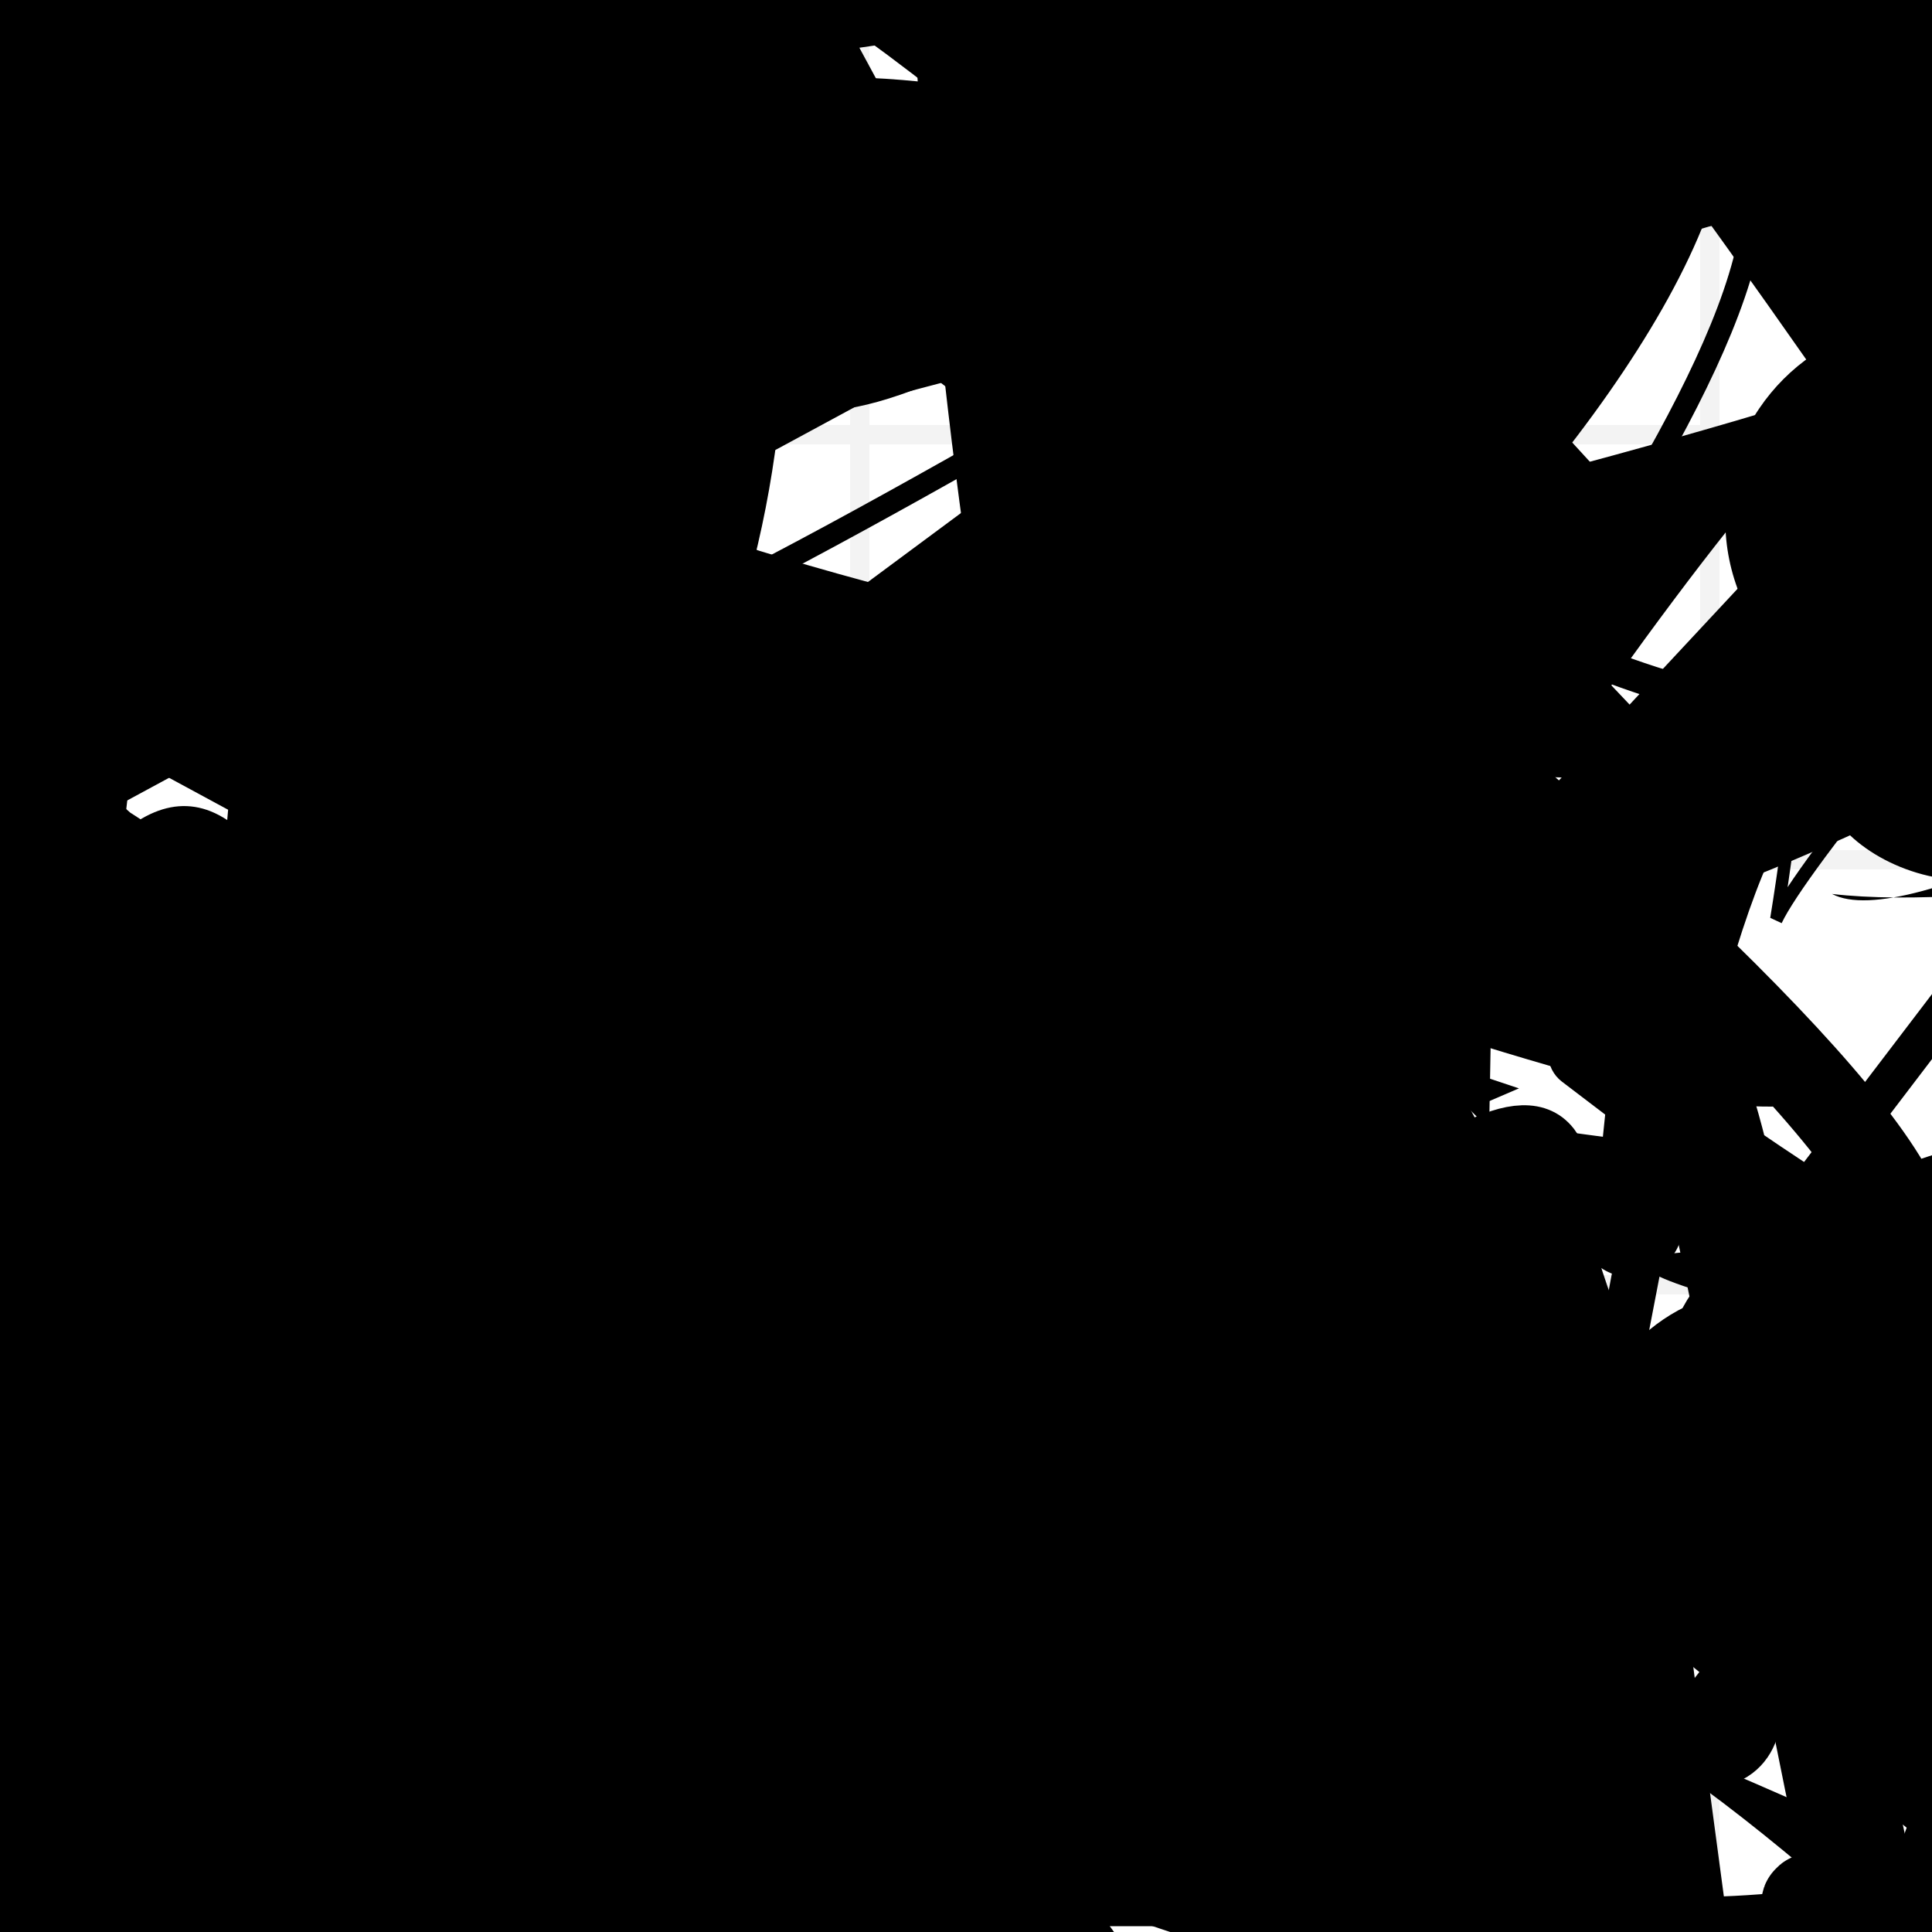 <?xml version="1.0" encoding="UTF-8"?>
<svg xmlns="http://www.w3.org/2000/svg" width="100" height="100" viewBox="0 0 100 100">
<defs>
<linearGradient id="g0" x1="0%" y1="0%" x2="100%" y2="100%">
<stop offset="0.0%" stop-color="hsl(106, 75%, 59%)" />
<stop offset="33.3%" stop-color="hsl(183, 71%, 60%)" />
<stop offset="66.7%" stop-color="hsl(242, 72%, 49%)" />
<stop offset="100.0%" stop-color="hsl(322, 74%, 44%)" />
</linearGradient>
<linearGradient id="g1" x1="0%" y1="0%" x2="100%" y2="100%">
<stop offset="0.0%" stop-color="hsl(290, 83%, 63%)" />
<stop offset="33.3%" stop-color="hsl(2, 82%, 55%)" />
<stop offset="66.7%" stop-color="hsl(86, 72%, 68%)" />
<stop offset="100.0%" stop-color="hsl(83, 65%, 44%)" />
</linearGradient>
<linearGradient id="g2" x1="0%" y1="0%" x2="100%" y2="100%">
<stop offset="0.0%" stop-color="hsl(40, 53%, 69%)" />
<stop offset="33.3%" stop-color="hsl(104, 72%, 65%)" />
<stop offset="66.7%" stop-color="hsl(144, 86%, 72%)" />
<stop offset="100.0%" stop-color="hsl(151, 70%, 62%)" />
</linearGradient>
<filter id="f1" x="-20%" y="-20%" width="140%" height="140%">
  <feGaussianBlur stdDeviation="1.412" />
</filter>

</defs>

<path d="M 13.4 97.5 C 15.0 91.1, 57.9 99.5, 71.6 95.0 C 74.1 93.0, 63.2 20.7, 74.3 24.2 C 77.4 39.7, 51.5 49.3, 57.0 41.0 C 54.4 25.3, 19.4 37.9, 24.3 51.5 C 6.1 31.6, 3.8 42.2, 2.6 39.2 C 8.8 43.7, 83.5 60.3, 87.8 73.7 C 89.2 74.5, 66.2 39.1, 52.9 46.5 C 51.1 47.9, 8.2 28.4, 22.2 13.6 C 25.6 27.7, 14.1 12.7, 16.6 20.0 " fill="hsl(2, 82%, 55%)" fill-opacity="0.30" stroke="none" stroke-width="0.94" filter="url(#f1)" transform="translate(37.6 54.3) rotate(130.6) scale(0.65 1.57)" />
<path d="M 68.6 21.8 C 80.2 15.7, 57.8 37.1, 44.2 49.9 C 33.7 54.3, 29.2 19.2, 29.8 22.0 C 42.3 16.8, 0.0 31.5, 3.2 34.1 C 0.0 46.8, 100.0 20.1, 98.2 18.8 C 90.0 22.1, 65.6 63.3, 53.7 78.3 C 69.6 87.4, 66.4 82.3, 51.8 80.8 C 69.6 61.1, 50.8 89.8, 47.3 76.8 C 35.6 61.7, 21.7 88.0, 29.8 99.2 C 15.9 87.0, 37.8 44.5, 33.2 50.0 C 20.7 39.5, 60.8 74.2, 51.2 63.6 Z" fill="hsl(2, 82%, 55%)" fill-opacity="0.54" stroke="none" stroke-width="4.76"   />
<circle cx="51.9" cy="1.6" r="9.7" fill="hsl(86, 72%, 68%)" fill-opacity="0.66"  transform="translate(46.0 62.6) rotate(142.3) scale(1.67 1.25)" />
<rect x="4.6" y="54.3" width="24.1" height="27.5" rx="18.9" fill="none" fill-opacity="0.63" stroke="hsl(322, 74%, 44%)" stroke-width="1.4" filter="url(#f1)" transform="translate(39.9 4.8) rotate(53.1) scale(1.02 0.71)" />
<rect x="26.1" y="22.3" width="41.3" height="15.5" rx="6.2" fill="none" fill-opacity="0.88" stroke="hsl(106, 75%, 59%)" stroke-width="4.1"  transform="translate(67.7 50.1) rotate(355.9) scale(1.03 0.93)" />
<path d="M 70.1 52.4 C 83.0 41.9, 34.1 100.0, 44.3 94.7 C 24.5 100.0, 55.2 75.3, 47.4 70.6 C 64.3 76.4, 13.1 88.1, 10.3 86.7 C 7.3 72.7, 53.1 22.1, 38.9 31.3 C 21.7 33.5, 0.0 19.4, 8.5 33.3 C 8.2 21.5, 38.1 17.9, 28.2 4.4 C 9.2 0.0, 11.6 66.2, 9.2 80.2 C 5.2 93.0, 1.4 91.9, 5.5 94.6 C 0.0 100.0, 81.4 89.5, 87.1 92.1 " fill="hsl(106, 75%, 59%)" fill-opacity="0.66" stroke="none" stroke-width="3.29" filter="url(#f1)"  />
<path d="M 17.5 57.3 C 33.8 65.5, 6.4 79.6, 7.4 87.6 C 0.9 100.0, 41.4 41.4, 49.1 37.5 C 37.2 31.7, 65.0 90.4, 57.6 81.0 C 65.5 80.9, 100.0 40.8, 92.3 35.7 C 80.3 27.9, 40.2 11.0, 50.9 13.3 C 57.2 22.3, 97.4 59.9, 99.2 52.7 C 82.5 50.3, 48.4 0.0, 54.1 4.4 Z" fill="none" fill-opacity="0.33" stroke="hsl(104, 72%, 65%)" stroke-width="4.86"  transform="translate(33.4 72.9) rotate(229.2) scale(1.06 1.94)" />
<circle cx="99.6" cy="26.9" r="10.3" fill="hsl(106, 75%, 59%)" fill-opacity="0.75"   />
<path d="M 84.2 50.7 C 100.0 55.3, 67.7 77.4, 65.3 86.7 C 75.2 100.0, 45.5 42.6, 35.3 56.3 C 27.2 37.4, 65.8 72.4, 75.7 87.3 C 90.3 77.0, 27.2 100.0, 30.7 94.8 C 18.0 91.9, 49.9 24.9, 41.7 14.7 C 37.1 26.5, 30.0 4.0, 35.7 1.4 C 15.8 0.0, 89.3 25.0, 74.9 19.3 C 57.2 35.0, 92.0 0.0, 96.7 10.9 Z" fill="hsl(290, 83%, 63%)" fill-opacity="0.84" stroke="none" stroke-width="2.70"  transform="translate(37.3 65.8) rotate(357.5) scale(1.48 0.88)" />
<circle cx="27.8" cy="9.8" r="18.2" fill="hsl(290, 83%, 63%)" fill-opacity="0.77"  transform="translate(57.3 17.5) rotate(322.9) scale(1.49 0.51)" />
<path d="M 19.4 78.0 C 15.5 61.0, 0.0 15.5, 2.6 22.3 C 10.5 25.0, 100.0 20.2, 86.3 15.7 C 84.0 7.8, 63.5 59.1, 51.2 63.4 C 45.7 62.9, 72.7 66.5, 61.8 75.7 C 69.2 68.9, 61.5 66.8, 47.3 70.3 C 43.7 82.9, 89.9 59.6, 76.7 55.6 C 83.7 44.1, 47.5 70.6, 50.3 83.4 Z" fill="hsl(290, 83%, 63%)" fill-opacity="0.60" stroke="none" stroke-width="4.94"  transform="translate(84.3 0.6) rotate(191.5) scale(1.60 0.98)" />
<path d="M 74.3 80.6 C 65.8 92.0, 77.4 100.0, 78.0 91.5 C 92.2 99.9, 61.0 79.9, 72.0 69.8 C 79.7 86.4, 48.4 82.6, 56.1 94.9 C 68.3 98.2, 72.2 62.6, 78.6 64.0 C 88.9 61.9, 45.3 90.0, 44.1 88.2 C 47.7 83.2, 57.4 37.5, 69.6 30.8 C 86.4 47.1, 8.9 24.7, 11.7 17.7 C 3.0 23.0, 80.6 100.0, 89.7 88.4 C 89.6 100.0, 38.8 45.3, 46.9 47.6 Z" fill="none" fill-opacity="0.70" stroke="hsl(104, 72%, 65%)" stroke-width="5.03"   />
<rect x="4.9" y="78.1" width="33.1" height="18.6" rx="1.8" fill="hsl(151, 70%, 62%)" fill-opacity="0.45" stroke="hsl(40, 53%, 69%)" stroke-width="2.2"  transform="translate(10.9 34.2) rotate(77.3) scale(1.80 1.54)" />
<rect x="16.6" y="54.6" width="40.3" height="30.9" rx="0" fill="hsl(104, 72%, 65%)" fill-opacity="0.37" stroke="hsl(104, 72%, 65%)" stroke-width="2.1"  transform="translate(89.1 7.5) rotate(53.3) scale(0.88 1.66)" />
<path d="M 60.7 2.8 C 73.1 0.0, 44.8 46.2, 44.9 52.6 C 55.4 56.0, 56.2 48.0, 66.0 46.7 C 60.7 60.7, 82.2 13.1, 81.3 7.4 C 76.3 27.4, 46.6 36.4, 36.8 34.1 C 45.1 46.4, 29.3 65.5, 35.2 50.5 C 20.5 35.0, 89.7 57.2, 98.0 47.6 C 100.0 57.1, 84.8 47.6, 98.3 59.8 C 100.0 77.6, 35.3 0.0, 41.9 2.3 C 58.5 0.0, 70.7 99.0, 74.4 92.6 Z" fill="none" fill-opacity="0.76" stroke="hsl(83, 65%, 44%)" stroke-width="1.71"  transform="translate(16.9 75.1) rotate(145.1) scale(1.05 0.77)" />
<path d="M 2.7 83.2 C 3.1 85.7, 91.6 33.4, 85.0 24.8 C 80.6 24.5, 12.7 5.3, 10.7 13.8 C 23.6 19.7, 80.4 37.8, 84.9 30.2 C 67.9 13.1, 25.5 36.1, 20.0 26.7 C 36.7 45.9, 51.1 86.0, 52.8 88.1 C 41.8 99.4, 50.2 30.0, 62.7 34.5 C 76.3 33.7, 31.3 65.5, 40.9 78.0 C 23.5 78.0, 60.5 6.4, 71.7 10.7 Z" fill="hsl(2, 82%, 55%)" fill-opacity="0.83" stroke="none" stroke-width="2.40"  transform="translate(5.9 53.8) rotate(238.4) scale(1.95 1.96)" />
<path d="M 86.2 85.9 C 91.4 91.8, 7.1 42.4, 19.6 33.1 C 21.3 19.7, 52.3 100.0, 63.9 98.8 C 71.0 100.0, 83.9 35.2, 80.1 27.8 C 63.0 15.9, 16.9 0.0, 2.2 10.1 C 0.0 12.8, 86.7 90.1, 75.8 84.9 C 86.6 75.1, 57.5 21.0, 62.4 29.3 Z" fill="hsl(183, 71%, 60%)" fill-opacity="0.78" stroke="none" stroke-width="4.24"  transform="translate(99.4 26.9) rotate(252.9) scale(1.92 0.82)" />
<path d="M 39.4 40.5 C 24.6 52.2, 76.3 0.0, 84.4 1.2 C 84.3 0.0, 34.9 48.1, 25.6 34.6 C 9.2 44.4, 62.5 39.9, 76.6 36.1 C 92.5 30.4, 29.1 76.3, 32.6 83.5 C 33.2 67.8, 62.3 56.1, 70.1 54.9 C 64.2 63.6, 72.8 72.9, 72.4 82.1 C 57.7 85.2, 42.0 37.4, 49.0 34.0 Z" fill="none" fill-opacity="0.31" stroke="hsl(242, 72%, 49%)" stroke-width="3.24"  transform="translate(4.4 66.6) rotate(65.0) scale(1.40 1.80)" />
<circle cx="94.7" cy="54.7" r="8.5" fill="url(#g2)" fill-opacity="0.89"  transform="translate(93.3 68.2) rotate(199.9) scale(1.99 1.07)" />
<rect x="0.9" y="63.9" width="34.4" height="28.5" rx="2.0" fill="none" fill-opacity="0.50" stroke="hsl(106, 75%, 59%)" stroke-width="4.0"  transform="translate(54.5 35.1) rotate(307.3) scale(0.59 0.51)" />
<path d="M 79.9 0.5 C 84.3 18.4, 70.7 25.4, 64.0 26.6 C 74.6 26.0, 85.3 86.9, 92.5 78.1 C 100.0 70.7, 90.0 85.0, 92.4 90.6 C 90.2 91.4, 17.4 61.9, 7.8 55.9 C 17.8 39.5, 84.1 30.4, 90.7 42.1 C 100.0 22.3, 45.4 27.2, 41.9 13.2 C 29.6 9.2, 89.4 72.7, 98.4 64.0 C 100.0 46.0, 49.9 83.9, 55.5 74.7 C 64.1 70.3, 91.4 79.0, 77.8 74.1 C 64.6 91.9, 92.2 53.6, 92.0 64.8 Z" fill="none" fill-opacity="0.98" stroke="hsl(40, 53%, 69%)" stroke-width="3.15"  transform="translate(76.6 24.0) rotate(111.2) scale(1.68 1.12)" />
<rect x="37.9" y="31.9" width="47.3" height="25.1" rx="0" fill="none" fill-opacity="0.27" stroke="hsl(322, 74%, 44%)" stroke-width="1.3" filter="url(#f1)" transform="translate(78.6 61.3) rotate(58.3) scale(0.90 1.15)" />
<path d="M 10.1 30.0 C 12.5 45.9, 70.5 63.8, 67.1 69.4 C 72.2 67.9, 66.7 8.5, 57.6 17.7 C 57.0 15.2, 8.6 42.5, 20.9 54.1 C 24.8 62.3, 4.4 24.5, 4.2 18.9 C 0.0 28.6, 100.0 82.2, 97.9 71.1 C 100.0 91.0, 64.3 82.1, 77.2 85.1 C 76.4 94.8, 72.1 0.0, 67.0 6.7 C 66.4 0.0, 37.3 84.7, 30.0 80.1 C 30.3 82.3, 31.7 0.8, 29.8 7.4 Z" fill="none" fill-opacity="0.86" stroke="hsl(151, 70%, 62%)" stroke-width="4.83"  transform="translate(33.6 29.0) rotate(195.6) scale(1.35 1.44)" />
<path d="M 12.4 29.6 C 10.0 32.8, 72.0 36.3, 85.2 33.2 C 86.8 29.5, 7.5 82.1, 20.4 74.6 C 33.7 67.3, 35.1 65.7, 28.6 56.2 C 24.5 57.8, 35.2 39.3, 38.2 32.0 C 29.0 46.0, 92.6 59.1, 98.6 73.0 C 100.0 77.2, 91.5 46.2, 92.7 33.9 Z" fill="none" fill-opacity="0.84" stroke="hsl(86, 72%, 68%)" stroke-width="1.01"  transform="translate(82.7 79.7) rotate(95.0) scale(0.89 0.88)" />
<rect x="16.6" y="4.5" width="41.2" height="33.2" rx="9.9" fill="hsl(83, 65%, 44%)" fill-opacity="0.85" stroke="hsl(290, 83%, 63%)" stroke-width="2.1" filter="url(#f1)" transform="translate(15.3 20.4) rotate(261.7) scale(0.87 1.24)" />
<path d="M 3.1 23.7 C 0.0 23.7, 8.4 31.1, 7.0 28.6 C 0.0 23.1, 49.4 62.8, 60.2 49.6 C 74.6 52.5, 87.3 59.1, 95.3 56.8 C 87.8 50.9, 71.4 37.9, 69.7 44.8 C 76.6 59.5, 59.4 8.5, 54.8 11.7 C 42.8 24.6, 67.6 81.0, 65.1 92.0 C 53.4 100.0, 18.6 56.2, 12.2 66.1 C 0.6 54.5, 60.6 65.4, 71.6 72.3 C 52.7 59.3, 39.4 63.0, 48.1 60.9 C 57.8 68.5, 7.6 31.0, 21.3 16.3 Z" fill="hsl(83, 65%, 44%)" fill-opacity="0.95" stroke="none" stroke-width="3.19"   />
<path d="M 47.8 26.7 C 57.2 25.8, 9.1 14.9, 3.1 12.4 C 0.4 0.0, 17.2 36.8, 23.7 45.2 C 4.4 28.4, 40.4 54.2, 41.5 64.2 C 45.8 84.0, 10.6 35.5, 7.4 37.7 C 0.0 57.6, 50.9 23.6, 46.6 13.1 C 49.8 0.0, 68.0 45.4, 82.9 38.0 Z" fill="none" fill-opacity="0.95" stroke="hsl(86, 72%, 68%)" stroke-width="4.11"  transform="translate(87.0 41.4) rotate(18.6) scale(1.38 1.31)" />
<path d="M 25.3 93.2 C 12.7 100.0, 39.0 65.4, 25.4 62.6 C 32.0 53.3, 35.6 38.8, 36.4 42.2 C 41.9 36.1, 9.2 96.7, 0.7 98.4 C 0.0 100.0, 29.7 3.2, 41.8 10.0 C 48.6 26.0, 97.2 48.7, 98.1 34.3 C 85.7 45.1, 17.8 21.2, 19.9 6.7 C 30.7 0.0, 73.7 48.1, 72.7 52.8 C 60.4 52.4, 76.8 87.3, 62.3 94.7 C 77.8 80.3, 70.8 95.8, 70.4 93.5 C 75.9 95.9, 28.5 76.9, 14.8 89.8 Z" fill="none" fill-opacity="0.88" stroke="hsl(151, 70%, 62%)" stroke-width="4.63"  transform="translate(55.9 40.9) rotate(22.3) scale(0.71 0.83)" />
<path d="M 56.9 26.3 C 62.2 18.5, 30.8 15.1, 17.6 12.4 C 25.1 16.7, 75.8 71.6, 71.1 69.4 C 60.1 55.6, 72.2 74.8, 64.5 86.1 C 83.8 76.6, 73.3 36.5, 70.0 39.0 C 71.6 44.4, 0.0 71.6, 1.2 67.1 C 15.6 67.3, 86.9 97.1, 97.3 83.4 Z" fill="none" fill-opacity="0.48" stroke="hsl(290, 83%, 63%)" stroke-width="1.05" filter="url(#f1)" transform="translate(84.4 60.8) rotate(269.9) scale(0.75 0.61)" />
<rect x="31.8" y="13.0" width="25.7" height="37.3" rx="0" fill="none" fill-opacity="0.83"   transform="translate(84.9 51.6) rotate(6.5) scale(0.85 1.79)" />
<path d="M 65.9 86.6 C 80.7 71.5, 88.0 51.2, 89.0 36.7 C 100.0 56.5, 63.7 69.8, 59.8 74.5 C 39.8 86.1, 32.0 34.9, 42.0 34.3 C 47.9 17.3, 36.0 71.1, 38.1 65.5 C 50.1 69.1, 84.5 59.6, 86.0 63.1 C 75.6 44.7, 97.9 47.0, 86.5 33.6 Z" fill="hsl(322, 74%, 44%)" fill-opacity="0.47" stroke="none" stroke-width="1.79"  transform="translate(59.0 89.7) rotate(94.3) scale(1.99 0.76)" />
<rect x="32.3" y="47.9" width="27.8" height="39.6" rx="0" fill="none" fill-opacity="0.86"   transform="translate(89.2 42.3) rotate(65.9) scale(1.10 0.92)" />
<path d="M 87.9 91.8 C 79.6 100.0, 41.0 15.0, 27.3 11.6 C 36.9 22.6, 59.2 50.4, 69.5 61.4 C 75.9 58.1, 38.5 50.3, 46.3 44.7 C 58.8 64.5, 18.8 95.8, 12.1 81.5 C 1.3 77.3, 63.4 88.0, 53.3 94.6 C 67.8 98.2, 8.1 92.1, 1.4 82.8 C 0.0 85.6, 21.5 69.6, 15.5 83.4 C 13.5 98.6, 92.3 71.9, 90.6 80.1 Z" fill="none" fill-opacity="0.61" stroke="hsl(183, 71%, 60%)" stroke-width="4.41"  transform="translate(53.9 63.3) rotate(81.4) scale(0.86 1.53)" />
<rect x="68.2" y="10.2" width="29.7" height="20.9" rx="12.8" fill="hsl(144, 86%, 72%)" fill-opacity="0.92"   transform="translate(2.6 98.3) rotate(256.8) scale(1.10 1.91)" />
<path d="M 38.2 53.3 C 41.1 51.0, 3.9 5.0, 10.0 11.7 C 15.6 21.7, 4.2 0.0, 5.2 1.8 C 0.0 13.6, 21.2 52.9, 28.3 45.4 C 47.8 46.2, 52.5 43.2, 62.8 37.3 C 61.8 53.1, 0.0 60.6, 13.3 62.8 C 30.0 56.9, 62.9 3.0, 73.8 17.7 Z" fill="hsl(322, 74%, 44%)" fill-opacity="0.89" stroke="none" stroke-width="0.95"  transform="translate(79.1 3.1) rotate(154.5) scale(1.65 0.84)" />
<path d="M 10.1 18.4 C 0.7 1.0, 37.2 0.0, 42.4 4.2 C 61.9 0.0, 19.2 34.9, 31.5 49.5 C 33.1 37.0, 16.6 65.2, 21.5 62.9 C 15.9 80.3, 24.7 38.6, 24.7 30.2 C 7.5 17.1, 87.0 36.2, 80.5 50.5 C 78.2 55.7, 50.1 78.5, 37.3 71.8 " fill="hsl(322, 74%, 44%)" fill-opacity="0.75" stroke="none" stroke-width="5.13"  transform="translate(63.2 72.5) rotate(94.1) scale(1.67 1.98)" />
<path d="M 90.5 40.2 C 87.4 21.6, 98.4 59.6, 83.8 62.7 C 83.1 53.2, 33.4 23.6, 45.4 14.8 C 45.8 16.1, 33.1 0.0, 25.7 3.5 C 25.5 19.3, 94.3 60.2, 84.6 71.5 C 75.9 52.5, 35.3 96.3, 29.3 83.7 C 10.9 100.0, 35.0 30.6, 35.7 33.4 C 34.6 45.4, 64.1 19.6, 61.7 15.6 C 73.9 5.1, 39.5 93.7, 46.1 99.5 " fill="hsl(144, 86%, 72%)" fill-opacity="0.49" stroke="none" stroke-width="2.20"  transform="translate(69.8 89.9) rotate(302.3) scale(1.02 0.91)" />
<rect x="48.0" y="60.2" width="46.4" height="25.2" rx="0" fill="none" fill-opacity="0.45"   transform="translate(35.3 12.2) rotate(271.6) scale(1.36 1.43)" />
<path d="M 76.5 74.0 C 70.9 63.2, 100.0 28.9, 97.7 15.9 C 86.4 22.6, 37.7 53.7, 25.3 53.1 C 43.8 53.6, 39.3 0.0, 39.7 3.6 C 44.6 16.9, 28.4 76.6, 17.1 70.9 C 8.1 75.5, 92.8 11.3, 94.1 2.2 C 100.0 0.0, 26.0 56.0, 14.9 58.9 C 0.5 70.5, 100.0 87.4, 98.7 96.4 C 98.2 100.0, 56.4 57.1, 46.5 64.8 C 36.0 58.8, 61.3 65.2, 49.7 55.8 Z" fill="hsl(322, 74%, 44%)" fill-opacity="0.93" stroke="none" stroke-width="5.23"  transform="translate(98.2 20.4) rotate(87.9) scale(1.34 1.46)" />
<path d="M 53.8 44.5 C 43.4 29.6, 36.9 54.9, 25.7 46.8 C 28.7 51.9, 69.1 4.6, 63.3 13.7 C 43.6 7.2, 66.8 35.7, 70.9 48.5 C 80.0 46.9, 42.5 69.1, 28.3 75.8 C 38.6 93.5, 61.8 0.0, 71.4 7.6 C 69.6 0.0, 20.6 90.0, 28.4 79.3 C 25.9 77.7, 27.1 48.1, 21.0 42.3 Z" fill="hsl(104, 72%, 65%)" fill-opacity="0.79" stroke="none" stroke-width="4.69"   />
<path d="M 79.9 76.2 C 66.0 91.6, 22.9 35.4, 21.0 47.6 C 23.3 42.6, 13.2 79.9, 11.8 88.8 C 9.0 71.1, 35.0 30.4, 47.8 32.3 C 67.1 49.5, 8.4 29.6, 12.2 15.4 C 8.9 6.0, 19.3 66.6, 34.1 63.7 C 38.5 49.7, 67.3 65.7, 64.6 57.1 C 50.8 69.9, 10.2 95.6, 15.3 89.3 C 10.5 93.5, 30.1 0.0, 15.2 12.2 Z" fill="hsl(83, 65%, 44%)" fill-opacity="0.59" stroke="none" stroke-width="3.82"   />
<rect x="53.0" y="16.8" width="44.7" height="37.5" rx="18.9" fill="hsl(183, 71%, 60%)" fill-opacity="0.69" stroke="hsl(322, 74%, 44%)" stroke-width="2.7"  transform="translate(48.9 83.7) rotate(143.7) scale(1.75 1.74)" />
<rect x="18.0" y="78.7" width="44.0" height="20.7" rx="0" fill="none" fill-opacity="0.21" stroke="hsl(106, 75%, 59%)" stroke-width="1.8"  transform="translate(87.0 22.1) rotate(244.1) scale(0.78 1.98)" />
<rect x="41.9" y="56.6" width="42.0" height="37.8" rx="0" fill="hsl(83, 65%, 44%)" fill-opacity="0.85" stroke="hsl(2, 82%, 55%)" stroke-width="2.6"  transform="translate(70.0 89.1) rotate(338.5) scale(1.21 0.92)" />
<path d="M 8.3 94.4 C 1.5 100.0, 56.8 90.7, 64.2 85.0 C 51.5 92.1, 51.6 46.5, 64.5 59.9 C 77.7 47.2, 59.1 78.5, 60.6 79.0 C 55.2 62.5, 0.1 100.0, 1.3 99.0 C 2.2 100.0, 3.6 11.6, 15.1 14.3 C 1.1 30.3, 53.1 0.0, 49.0 2.2 C 55.5 20.4, 76.1 82.9, 67.5 93.5 Z" fill="hsl(242, 72%, 49%)" fill-opacity="0.51" stroke="none" stroke-width="2.75" filter="url(#f1)" transform="translate(11.9 42.0) rotate(209.3) scale(1.26 1.08)" />
<path d="M 33.2 90.4 C 32.0 93.1, 76.5 27.9, 67.0 42.6 C 63.0 61.0, 72.1 13.6, 83.5 23.4 C 100.0 11.2, 36.6 93.1, 43.1 83.6 C 28.5 90.9, 40.3 0.0, 53.6 0.4 C 39.7 0.0, 23.4 12.5, 20.3 1.1 C 6.5 14.9, 80.5 56.3, 84.7 44.5 C 99.6 61.0, 95.1 63.1, 98.4 60.2 C 100.0 74.2, 60.5 59.8, 73.0 48.5 C 65.7 30.3, 42.7 40.2, 33.7 46.3 Z" fill="none" fill-opacity="0.64" stroke="hsl(40, 53%, 69%)" stroke-width="1.36" filter="url(#f1)" transform="translate(20.6 89.5) rotate(17.3) scale(1.43 0.68)" />
<rect x="16.4" y="28.4" width="37.0" height="11.7" rx="17.6" fill="none" fill-opacity="0.43"   transform="translate(84.4 54.8) rotate(274.3) scale(1.07 0.53)" />
<path d="M 89.4 51.1 C 98.7 46.1, 50.3 70.7, 63.3 81.5 C 60.8 80.5, 94.4 8.1, 92.9 10.9 C 73.0 2.8, 18.1 37.1, 31.5 31.6 C 24.7 29.8, 17.9 100.0, 23.5 99.9 C 7.5 88.9, 70.1 96.0, 76.2 95.1 C 79.5 79.1, 96.0 58.5, 82.6 62.6 Z" fill="hsl(40, 53%, 69%)" fill-opacity="0.77" stroke="none" stroke-width="3.15"  transform="translate(55.8 50.3) rotate(256.4) scale(1.86 0.65)" />
<rect x="48.1" y="37.5" width="23.8" height="31.1" rx="11.5" fill="none" fill-opacity="0.77"   transform="translate(92.1 71.9) rotate(139.8) scale(0.72 1.85)" />
<path d="M 24.3 98.1 C 28.0 85.2, 41.6 0.0, 29.9 10.1 C 38.6 0.0, 72.1 7.6, 73.9 10.5 C 73.4 3.9, 74.3 100.0, 65.2 94.6 C 75.6 100.0, 41.0 31.4, 44.8 17.3 C 29.3 18.2, 29.8 26.6, 24.8 13.0 C 25.2 1.5, 15.8 97.3, 3.5 96.4 C 0.0 89.4, 21.5 49.0, 14.2 38.5 Z" fill="none" fill-opacity="0.51" stroke="hsl(290, 83%, 63%)" stroke-width="1.92"  transform="translate(14.0 45.1) rotate(132.2) scale(1.09 1.32)" />
<path d="M 12.8 82.2 C 10.4 76.0, 61.3 81.1, 76.3 70.9 C 75.6 56.8, 76.8 77.9, 87.3 78.2 C 100.0 65.1, 3.6 64.5, 0.8 77.1 C 15.5 61.2, 84.6 84.8, 85.9 83.8 C 79.9 100.0, 100.0 34.1, 91.0 25.8 C 100.0 38.3, 62.4 33.0, 72.2 45.3 " fill="hsl(106, 75%, 59%)" fill-opacity="0.47" stroke="none" stroke-width="4.26"  transform="translate(49.4 10.7) rotate(92.8) scale(1.85 1.66)" />
<path d="M 69.4 75.1 C 50.1 81.2, 69.8 22.8, 78.4 12.0 C 96.4 0.9, 63.0 38.4, 54.9 33.4 C 67.1 30.7, 31.6 29.6, 25.8 33.4 C 44.1 24.1, 73.9 17.6, 79.9 16.1 C 60.6 4.8, 100.0 70.1, 98.0 66.2 C 100.0 76.7, 82.0 58.4, 89.6 64.1 C 93.2 47.7, 55.9 19.2, 53.9 27.5 Z" fill="hsl(151, 70%, 62%)" fill-opacity="1.00" stroke="none" stroke-width="4.15"  transform="translate(90.0 8.4) rotate(46.0) scale(1.95 1.87)" />
<path d="M 40.6 14.7 C 35.6 0.0, 13.8 89.9, 9.4 75.3 C 0.0 64.7, 19.2 0.0, 23.0 1.0 C 21.7 0.0, 0.0 22.4, 0.6 34.3 C 0.8 14.4, 70.4 78.4, 55.5 72.8 C 71.6 87.2, 85.3 84.2, 81.7 98.1 C 80.1 100.0, 82.4 35.4, 90.3 25.7 C 93.4 7.7, 92.2 23.8, 95.8 35.8 Z" fill="hsl(290, 83%, 63%)" fill-opacity="0.60" stroke="none" stroke-width="4.02"  transform="translate(67.6 88.9) rotate(302.1) scale(1.63 1.63)" />
<rect x="61.5" y="39.2" width="35.8" height="19.1" rx="10.8" fill="none" fill-opacity="0.88" stroke="hsl(183, 71%, 60%)" stroke-width="3.3"  transform="translate(94.2 85.6) rotate(346.7) scale(1.14 1.69)" />
<path d="M 13.5 51.8 C 14.6 54.2, 89.7 43.3, 86.7 57.8 C 97.3 65.6, 0.0 73.3, 2.7 73.2 C 20.1 71.5, 87.1 19.7, 92.0 31.0 C 94.3 27.0, 50.5 100.0, 46.7 97.4 C 50.6 79.1, 75.8 60.6, 70.9 61.0 C 87.4 59.6, 96.6 6.2, 97.2 16.4 C 92.8 0.0, 21.2 76.2, 23.6 69.4 Z" fill="hsl(104, 72%, 65%)" fill-opacity="0.54" stroke="none" stroke-width="1.44"  transform="translate(10.6 20.6) rotate(81.8) scale(1.10 1.62)" />
<path d="M 23.2 12.3 C 16.8 19.4, 90.4 96.9, 79.8 82.6 C 75.3 80.6, 100.0 45.3, 91.5 51.2 C 100.0 38.9, 97.2 39.9, 96.9 29.9 C 92.2 10.8, 88.3 28.6, 86.0 31.4 C 66.7 16.1, 86.9 14.1, 72.4 27.4 C 74.2 27.7, 71.9 96.3, 71.1 84.7 C 86.7 88.6, 100.0 98.3, 99.3 99.0 C 93.9 100.0, 48.5 94.5, 58.9 86.0 C 73.3 86.1, 98.3 92.6, 88.1 80.7 C 100.0 71.8, 56.3 92.4, 44.6 91.1 Z" fill="hsl(2, 82%, 55%)" fill-opacity="0.34" stroke="none" stroke-width="2.42" filter="url(#f1)" transform="translate(40.7 73.4) rotate(38.3) scale(1.23 1.91)" />
<path d="M 71.5 37.4 C 79.0 51.5, 56.8 93.5, 66.2 84.6 C 63.4 74.8, 85.8 64.7, 75.6 68.0 C 61.1 78.0, 58.8 42.5, 47.8 50.4 C 30.0 58.0, 37.6 98.0, 28.5 86.2 C 21.4 76.0, 18.8 45.1, 32.3 51.8 C 20.5 46.0, 86.3 22.2, 97.5 31.3 Z" fill="hsl(242, 72%, 49%)" fill-opacity="0.71" stroke="none" stroke-width="3.71"  transform="translate(55.9 13.6) rotate(39.2) scale(1.55 1.65)" />
<path d="M 52.5 34.3 C 51.2 26.1, 41.0 95.9, 45.2 99.2 C 39.1 100.0, 50.2 36.8, 37.0 48.7 C 26.0 47.8, 23.0 88.3, 14.5 92.8 C 12.2 100.0, 27.0 76.4, 29.8 86.2 C 24.6 95.4, 75.8 95.5, 84.0 83.3 C 76.4 76.1, 28.6 51.0, 15.3 36.9 C 14.0 51.5, 63.4 7.0, 50.7 13.9 C 51.9 4.3, 8.7 76.1, 15.3 67.0 C 0.0 77.7, 16.5 13.8, 6.7 14.8 " fill="none" fill-opacity="0.38" stroke="hsl(106, 75%, 59%)" stroke-width="3.23"  transform="translate(15.1 29.3) rotate(219.3) scale(0.91 0.78)" />
<rect x="7.6" y="35.7" width="37.5" height="10.3" rx="8.7" fill="none" fill-opacity="0.94"   transform="translate(5.8 72.9) rotate(237.1) scale(1.53 1.07)" />
<rect x="2.1" y="17.7" width="34.8" height="25.8" rx="0" fill="none" fill-opacity="0.35"   transform="translate(89.3 93.4) rotate(21.8) scale(1.34 1.28)" />
<rect x="39.8" y="48.9" width="26.4" height="37.8" rx="0" fill="none" fill-opacity="0.59"  filter="url(#f1)"  />
<path d="M 21.2 75.9 C 5.3 90.6, 22.9 47.3, 17.7 45.4 C 29.1 26.9, 26.4 1.9, 34.0 11.8 C 16.8 2.2, 68.6 1.7, 55.6 13.0 C 62.1 0.0, 21.6 21.0, 16.4 35.1 C 21.5 46.6, 82.8 0.0, 89.2 5.5 C 98.9 15.4, 61.0 52.4, 73.4 53.2 Z" fill="none" fill-opacity="0.50" stroke="hsl(86, 72%, 68%)" stroke-width="1.16"   />
<path d="M 55.7 15.1 C 50.1 4.8, 3.3 18.2, 2.7 28.0 C 0.0 47.2, 98.3 0.0, 97.3 1.0 C 100.0 0.0, 54.2 95.0, 57.2 91.8 C 58.3 100.0, 84.1 53.4, 69.3 46.4 C 71.9 41.4, 51.2 0.1, 52.9 9.9 C 35.2 25.4, 95.8 81.4, 87.0 91.2 C 100.0 100.0, 81.6 15.7, 86.9 30.3 C 71.9 46.3, 100.0 14.7, 97.3 11.8 C 97.3 18.2, 35.8 82.5, 32.2 82.6 C 35.3 74.4, 24.3 87.7, 15.3 88.6 Z" fill="hsl(151, 70%, 62%)" fill-opacity="0.34" stroke="none" stroke-width="4.29"  transform="translate(50.6 20.8) rotate(242.3) scale(1.20 1.23)" />
<path d="M 8.7 15.0 C 9.9 33.8, 38.2 0.5, 27.5 12.4 C 32.5 0.0, 79.9 51.4, 77.9 36.9 C 68.2 29.2, 82.7 17.1, 75.5 15.9 C 82.5 12.0, 56.0 56.4, 44.7 56.7 C 54.1 62.6, 36.5 54.2, 26.7 59.8 C 22.8 58.9, 0.0 63.8, 6.5 56.5 Z" fill="hsl(40, 53%, 69%)" fill-opacity="0.77" stroke="none" stroke-width="3.28"  transform="translate(51.1 46.2) rotate(188.3) scale(1.56 1.84)" />
<rect x="34.6" y="47.9" width="37.2" height="37.8" rx="10.0" fill="none" fill-opacity="0.61" stroke="hsl(290, 83%, 63%)" stroke-width="4.0"  transform="translate(30.2 56.1) rotate(183.2) scale(1.74 1.55)" />
<path d="M 44.7 86.5 C 56.0 74.1, 25.2 55.3, 14.6 44.9 C 0.0 30.9, 65.9 54.6, 58.2 59.7 C 45.4 60.7, 76.7 56.1, 76.2 70.3 C 91.3 71.6, 63.8 44.3, 75.7 47.5 C 84.3 59.8, 5.5 37.5, 10.2 34.3 C 21.5 21.6, 67.3 21.2, 81.7 24.8 C 75.9 36.0, 15.6 38.2, 4.5 28.1 Z" fill="none" fill-opacity="0.98" stroke="hsl(2, 82%, 55%)" stroke-width="1.90"  transform="translate(16.2 62.3) rotate(34.5) scale(1.16 0.81)" />
<rect x="16.4" y="13.5" width="26.4" height="39.2" rx="0" fill="none" fill-opacity="0.81"   transform="translate(21.8 9.3) rotate(19.9) scale(1.77 1.31)" />
<path d="M 83.2 36.5 C 91.6 48.3, 34.8 20.2, 49.7 19.6 C 64.3 28.1, 98.6 90.6, 99.9 98.8 C 99.5 99.9, 73.2 100.0, 61.4 99.7 C 54.9 100.0, 81.2 75.2, 66.5 74.7 C 72.4 62.6, 57.4 66.3, 47.6 74.4 C 41.7 77.6, 31.4 48.4, 31.3 50.3 C 35.8 65.4, 24.3 89.9, 11.3 86.8 C 18.7 73.0, 85.3 34.4, 96.1 28.2 C 100.0 45.0, 24.7 94.6, 12.1 88.4 C 1.2 81.7, 75.6 39.9, 64.5 37.3 Z" fill="hsl(322, 74%, 44%)" fill-opacity="0.56" stroke="none" stroke-width="1.33"  transform="translate(64.3 2.8) rotate(1.7) scale(1.20 1.72)" />
<path d="M 85.5 17.2 C 68.9 30.6, 21.5 41.8, 12.6 37.0 C 1.4 24.4, 52.1 27.3, 57.8 32.5 C 56.8 28.8, 65.5 92.2, 71.3 98.7 C 66.7 100.0, 20.3 81.5, 20.5 71.1 C 35.4 90.1, 15.5 72.3, 19.9 82.5 C 33.0 97.4, 23.1 19.8, 12.1 33.6 C 0.0 38.3, 39.7 5.7, 44.2 1.7 C 49.8 0.0, 67.2 78.7, 65.9 76.1 Z" fill="hsl(322, 74%, 44%)" fill-opacity="0.40" stroke="none" stroke-width="4.39"  transform="translate(32.8 57.4) rotate(143.4) scale(0.97 0.93)" />
<path d="M 33.2 19.4 C 19.3 26.3, 47.3 51.2, 35.5 38.7 C 17.8 53.5, 0.0 62.0, 9.4 53.2 C 1.5 41.9, 89.5 77.2, 82.0 91.6 C 68.0 83.0, 62.0 31.5, 58.4 23.8 C 74.4 43.6, 78.1 1.1, 86.4 2.2 C 93.2 3.8, 71.6 4.4, 57.4 17.9 Z" fill="hsl(2, 82%, 55%)" fill-opacity="0.49" stroke="none" stroke-width="2.09"  transform="translate(17.7 17.5) rotate(212.1) scale(0.64 0.83)" />
<rect x="31.2" y="88.0" width="36.6" height="12.0" rx="18.4" fill="hsl(2, 82%, 55%)" fill-opacity="0.85" stroke="hsl(2, 82%, 55%)" stroke-width="1.4"  transform="translate(35.1 93.9) rotate(349.3) scale(1.01 0.89)" />
<rect x="45.9" y="68.6" width="38.4" height="31.1" rx="0" fill="hsl(144, 86%, 72%)" fill-opacity="0.38"    />
<path d="M 92.0 14.2 C 81.8 10.4, 64.8 98.1, 54.5 94.2 C 44.1 97.8, 6.2 40.3, 6.1 33.4 C 22.4 32.8, 61.8 28.0, 71.8 34.8 C 75.1 14.9, 26.9 86.1, 39.5 91.5 C 37.1 100.0, 46.6 23.4, 36.0 26.1 C 18.5 36.4, 68.2 74.4, 54.2 85.4 Z" fill="hsl(144, 86%, 72%)" fill-opacity="0.71" stroke="none" stroke-width="2.38"  transform="translate(81.0 51.9) rotate(105.4) scale(0.82 0.73)" />
<path d="M 67.1 97.0 C 50.9 100.0, 78.5 33.4, 75.8 39.1 C 91.8 53.0, 34.3 7.5, 27.0 3.2 C 38.3 0.0, 43.9 84.7, 35.9 80.7 C 54.4 75.5, 100.0 26.2, 93.9 33.2 C 100.0 14.4, 14.2 37.0, 23.6 39.5 C 13.2 54.2, 100.0 58.1, 99.0 59.8 C 80.3 63.5, 0.0 99.4, 3.9 94.2 Z" fill="none" fill-opacity="0.72" stroke="hsl(242, 72%, 49%)" stroke-width="5.19" filter="url(#f1)" transform="translate(81.8 22.1) rotate(308.0) scale(0.94 1.72)" />
<path d="M 6.8 62.9 C 25.6 78.4, 37.9 48.7, 48.1 36.9 C 59.7 24.1, 48.3 23.0, 37.5 8.8 C 26.2 0.0, 15.6 20.5, 24.2 34.3 C 14.4 30.5, 42.2 68.0, 41.4 67.7 C 37.8 76.6, 100.0 21.8, 87.5 8.8 C 74.7 5.8, 86.1 81.9, 73.8 83.6 C 64.7 76.3, 82.1 24.9, 74.2 32.5 Z" fill="hsl(322, 74%, 44%)" fill-opacity="0.58" stroke="none" stroke-width="3.55"  transform="translate(35.8 19.2) rotate(173.2) scale(0.78 0.73)" />
<path d="M 24.6 19.6 C 27.3 18.8, 60.5 22.5, 50.2 10.7 C 58.5 25.2, 30.0 91.4, 23.8 96.9 C 30.8 90.8, 71.5 49.2, 73.8 63.7 C 83.5 67.4, 81.1 54.4, 67.0 56.7 C 65.8 37.0, 47.8 78.6, 43.2 76.5 C 36.4 73.0, 27.7 16.9, 22.3 26.6 C 12.1 9.8, 17.3 18.7, 14.3 11.5 C 8.7 0.4, 28.6 25.6, 15.4 17.3 Z" fill="hsl(83, 65%, 44%)" fill-opacity="0.75" stroke="none" stroke-width="3.26" filter="url(#f1)" transform="translate(21.1 85.9) rotate(93.4) scale(0.79 0.71)" />
<rect x="48.1" y="34.2" width="35.4" height="39.9" rx="0.5" fill="none" fill-opacity="0.20"   transform="translate(51.4 3.0) rotate(171.6) scale(1.95 1.39)" />
<path d="M 20.5 85.6 C 4.9 73.4, 39.7 49.1, 48.2 61.3 C 41.6 70.4, 19.1 71.7, 11.9 84.7 C 18.5 97.7, 87.0 35.2, 96.5 40.7 C 96.8 30.7, 42.3 72.0, 46.9 78.3 C 49.7 94.4, 61.4 63.0, 49.7 72.1 C 43.1 92.0, 23.9 89.2, 18.7 74.9 C 16.1 57.9, 53.4 96.5, 44.1 99.5 C 26.5 100.0, 0.0 45.2, 7.9 39.3 C 0.0 53.2, 0.0 98.7, 4.4 89.2 Z" fill="hsl(86, 72%, 68%)" fill-opacity="0.72" stroke="none" stroke-width="3.09"  transform="translate(56.1 62.7) rotate(255.0) scale(0.74 1.06)" />
<circle cx="0.2" cy="18.9" r="3.7" fill="url(#g0)" fill-opacity="0.61"  transform="translate(85.3 80.5) rotate(26.8) scale(1.12 1.01)" />
<rect x="52.2" y="1.8" width="34.3" height="27.7" rx="13.2" fill="none" fill-opacity="0.29"  filter="url(#f1)" transform="translate(26.6 34.3) rotate(223.4) scale(1.87 1.02)" />
<path d="M 40.1 78.1 C 54.6 81.8, 25.1 77.1, 22.4 64.3 C 16.5 71.4, 54.0 90.1, 61.9 88.8 C 59.4 100.0, 19.4 15.4, 14.9 18.0 C 18.1 14.1, 64.8 55.8, 53.6 54.4 C 73.4 73.6, 12.7 86.9, 21.0 76.5 C 32.0 62.3, 25.6 65.6, 38.3 70.4 C 55.3 77.6, 84.7 64.7, 78.7 73.6 C 73.7 91.0, 70.5 50.7, 65.2 48.6 C 76.0 50.8, 32.3 18.6, 24.2 19.5 " fill="hsl(104, 72%, 65%)" fill-opacity="0.33" stroke="none" stroke-width="1.38"  transform="translate(55.0 57.0) rotate(127.0) scale(1.31 1.50)" />
<path d="M 91.9 97.6 C 78.6 100.0, 38.5 0.0, 25.4 4.0 C 17.6 0.0, 25.1 16.4, 11.4 25.4 C 7.3 34.1, 6.1 11.3, 12.7 13.0 C 21.5 0.0, 34.0 32.4, 25.7 29.0 C 22.1 10.1, 12.2 88.3, 14.2 77.5 C 12.0 61.1, 90.7 61.4, 96.4 55.9 " fill="hsl(106, 75%, 59%)" fill-opacity="0.57" stroke="none" stroke-width="2.93"  transform="translate(75.1 84.4) rotate(13.2) scale(1.76 1.25)" />
<rect x="29.7" y="18.5" width="41.0" height="13.6" rx="4.8" fill="none" fill-opacity="0.82" stroke="hsl(183, 71%, 60%)" stroke-width="2.0" filter="url(#f1)" transform="translate(39.3 54.6) rotate(73.8) scale(0.98 0.70)" />
<rect x="10.2" y="73.4" width="43.9" height="23.6" rx="12.6" fill="hsl(290, 83%, 63%)" fill-opacity="0.38"   transform="translate(37.6 76.5) rotate(175.8) scale(1.38 0.92)" />
<path d="M 83.9 74.9 C 99.5 76.7, 100.0 54.1, 90.4 68.1 C 71.4 77.8, 30.4 13.7, 38.1 20.5 C 18.5 29.3, 17.0 16.0, 9.1 5.1 C 5.3 0.0, 69.0 11.5, 55.0 5.0 C 37.7 0.0, 29.0 8.2, 14.6 20.7 C 0.0 28.3, 25.0 65.5, 25.3 51.9 C 14.5 57.5, 100.0 95.1, 98.0 97.4 Z" fill="none" fill-opacity="0.82" stroke="hsl(106, 75%, 59%)" stroke-width="2.76"  transform="translate(27.3 95.8) rotate(96.9) scale(0.82 1.27)" />
<path d="M 18.9 34.7 C 18.9 41.3, 100.0 83.2, 88.4 70.1 C 96.9 85.6, 15.5 100.0, 23.3 91.7 C 10.1 85.7, 10.3 24.8, 9.5 13.2 C 26.1 0.0, 33.1 46.2, 34.1 34.9 C 51.7 25.4, 60.2 12.1, 72.4 21.5 C 80.1 32.9, 100.0 66.0, 88.1 58.3 C 100.0 54.2, 36.8 17.7, 34.0 2.9 C 32.3 0.0, 62.1 83.0, 54.0 68.7 C 53.7 77.4, 52.6 82.6, 58.3 71.5 " fill="hsl(242, 72%, 49%)" fill-opacity="0.83" stroke="none" stroke-width="1.21"  transform="translate(14.3 61.7) rotate(13.1) scale(1.08 0.95)" />
<path d="M 66.7 59.9 C 59.7 56.3, 8.6 84.8, 3.6 72.9 C 9.7 71.8, 24.6 80.5, 21.3 94.2 C 2.3 95.3, 79.7 80.9, 68.6 86.4 C 63.8 86.3, 75.1 6.2, 76.1 9.0 C 59.3 2.2, 53.6 53.0, 58.2 58.6 C 52.2 75.2, 73.7 66.1, 71.4 54.2 C 79.2 65.5, 48.4 6.2, 55.7 0.4 C 65.8 0.0, 15.9 39.9, 3.0 35.0 C 10.1 20.6, 76.5 76.2, 78.2 72.4 C 97.2 60.8, 0.0 27.0, 0.4 22.1 Z" fill="hsl(322, 74%, 44%)" fill-opacity="0.61" stroke="none" stroke-width="4.12"  transform="translate(72.4 48.6) rotate(80.1) scale(0.57 1.48)" />
<circle cx="82.2" cy="89.2" r="4.9" fill="hsl(322, 74%, 44%)" fill-opacity="0.68"  transform="translate(93.9 88.1) rotate(153.4) scale(1.40 1.57)" />
<rect x="8.0" y="0.6" width="34.9" height="30.4" rx="0" fill="none" fill-opacity="0.94"    />
<path d="M 92.8 16.2 C 90.9 24.9, 18.8 76.7, 27.2 80.2 C 9.9 72.7, 84.5 26.1, 76.8 12.0 C 59.7 7.6, 15.9 85.3, 7.6 76.2 C 0.0 90.1, 51.0 75.4, 55.2 61.4 C 42.3 71.6, 100.0 58.0, 98.9 54.9 C 100.0 68.2, 15.3 45.5, 26.1 49.4 C 24.6 52.5, 19.1 97.1, 10.5 84.2 Z" fill="hsl(83, 65%, 44%)" fill-opacity="0.77" stroke="none" stroke-width="1.42"  transform="translate(0.6 29.8) rotate(204.0) scale(1.34 1.17)" />
<path d="M 28.0 17.4 C 15.0 5.0, 80.1 72.8, 88.9 73.8 C 100.0 73.7, 2.8 29.7, 5.9 15.3 C 0.0 24.5, 88.9 51.9, 82.3 44.6 C 100.0 46.6, 34.0 73.5, 33.7 58.5 C 27.8 67.1, 56.6 63.6, 42.3 74.8 C 50.7 85.4, 74.4 32.6, 68.1 34.1 Z" fill="hsl(104, 72%, 65%)" fill-opacity="0.76" stroke="none" stroke-width="1.10"  transform="translate(67.7 71.9) rotate(1.3) scale(1.66 1.99)" />
<path d="M 65.5 53.3 C 53.2 68.8, 62.4 45.5, 66.5 59.3 C 75.2 61.0, 35.3 59.7, 23.5 63.3 C 40.6 52.9, 23.6 62.6, 31.8 74.6 C 50.0 65.1, 39.6 1.3, 43.9 9.1 C 40.9 0.4, 21.4 64.6, 11.7 68.8 C 0.0 63.8, 24.3 43.0, 38.1 28.6 C 47.4 48.5, 14.3 59.4, 1.8 70.0 Z" fill="hsl(2, 82%, 55%)" fill-opacity="0.28" stroke="none" stroke-width="2.07"  transform="translate(19.3 30.5) rotate(203.6) scale(1.46 0.92)" />
<rect x="57.6" y="33.3" width="27.8" height="33.3" rx="0" fill="hsl(242, 72%, 49%)" fill-opacity="0.91"   transform="translate(80.6 28.5) rotate(122.9) scale(1.07 1.05)" />
<path d="M 87.8 75.9 C 87.7 68.2, 94.1 79.3, 87.1 66.3 C 79.7 84.5, 76.1 11.1, 62.0 1.2 C 72.8 9.8, 17.9 67.4, 8.7 78.0 C 11.7 60.2, 99.0 19.2, 90.6 7.7 C 75.4 0.0, 8.6 21.8, 8.3 34.4 C 0.0 28.4, 77.5 36.2, 87.1 45.7 C 80.9 47.4, 42.9 66.5, 45.8 52.3 C 28.9 39.4, 63.7 75.2, 67.7 62.7 C 50.2 67.3, 20.9 55.4, 8.7 68.9 Z" fill="hsl(83, 65%, 44%)" fill-opacity="0.68" stroke="none" stroke-width="5.20"  transform="translate(6.1 76.2) rotate(283.1) scale(1.88 1.72)" />
<path d="M 1.0 73.3 C 3.7 78.3, 2.0 33.9, 10.8 21.5 C 9.1 32.3, 28.6 19.7, 31.3 7.9 C 19.7 15.1, 75.6 12.8, 62.1 20.4 C 45.2 4.5, 92.8 82.4, 99.1 76.2 C 100.0 91.1, 30.6 51.0, 40.2 65.4 C 49.1 78.0, 54.9 47.8, 46.9 61.2 C 55.9 67.4, 93.3 51.6, 80.1 66.1 C 64.7 73.1, 75.1 53.3, 61.0 57.8 C 70.8 48.6, 3.9 39.2, 7.1 47.5 C 7.3 58.8, 85.3 33.9, 83.8 24.1 Z" fill="none" fill-opacity="0.50" stroke="hsl(104, 72%, 65%)" stroke-width="4.69"  transform="translate(31.4 82.6) rotate(92.0) scale(1.92 0.55)" />
<circle cx="66.3" cy="9.4" r="0.2" fill="url(#g1)" fill-opacity="0.50"  transform="translate(41.2 48.3) rotate(166.4) scale(0.58 0.67)" />
<path d="M 22.1 49.8 C 41.4 39.7, 40.1 5.4, 35.6 7.2 C 30.2 2.8, 96.0 51.6, 98.7 63.7 C 100.0 63.5, 46.3 54.5, 45.7 60.9 C 47.9 43.4, 4.5 97.1, 2.5 97.2 C 0.0 100.0, 80.4 25.2, 77.4 17.4 C 83.9 0.0, 64.7 88.7, 59.3 75.0 C 74.0 69.3, 20.7 19.4, 14.6 8.8 C 19.1 25.9, 69.7 55.7, 72.4 56.6 C 57.1 63.2, 45.6 56.0, 35.9 46.8 C 51.8 56.7, 94.6 12.3, 86.2 2.3 Z" fill="none" fill-opacity="0.79" stroke="hsl(290, 83%, 63%)" stroke-width="4.44"   />
<circle cx="67.7" cy="75.1" r="16.6" fill="hsl(183, 71%, 60%)" fill-opacity="0.44"  transform="translate(67.8 12.7) rotate(283.9) scale(0.79 0.80)" />
<circle cx="60.9" cy="70.8" r="17.1" fill="hsl(83, 65%, 44%)" fill-opacity="0.45"  transform="translate(83.9 66.0) rotate(331.5) scale(1.32 1.04)" />
<path d="M 46.5 69.8 C 54.6 86.9, 71.0 18.9, 65.7 6.9 C 74.1 5.5, 27.2 22.7, 36.8 14.7 C 37.8 26.7, 39.4 47.8, 35.6 49.4 C 40.6 56.2, 36.7 9.6, 23.8 5.1 C 21.3 0.0, 9.7 38.7, 21.7 38.7 C 5.0 40.3, 43.5 70.4, 38.7 74.6 C 19.8 78.9, 0.0 93.2, 2.3 90.6 C 0.0 100.0, 43.3 46.7, 47.2 40.1 Z" fill="hsl(104, 72%, 65%)" fill-opacity="0.36" stroke="none" stroke-width="2.31" filter="url(#f1)" transform="translate(65.2 43.4) rotate(237.4) scale(1.36 1.81)" />
<rect x="58.2" y="7.1" width="25.6" height="17.2" rx="9.3" fill="hsl(104, 72%, 65%)" fill-opacity="0.20"    />
<path d="M 16.9 72.0 C 18.1 59.2, 35.6 37.4, 26.6 44.8 C 46.4 42.2, 66.3 18.3, 70.7 29.3 C 85.7 13.9, 86.3 18.2, 85.3 13.7 C 68.2 12.9, 84.5 67.2, 72.8 60.4 C 59.4 49.0, 30.1 100.0, 38.6 99.2 C 43.5 100.0, 92.9 3.5, 99.2 5.9 C 100.0 0.0, 7.6 41.6, 2.7 29.8 C 12.2 16.9, 77.2 73.8, 86.7 74.2 Z" fill="hsl(322, 74%, 44%)" fill-opacity="0.82" stroke="none" stroke-width="5.08"  transform="translate(30.4 50.0) rotate(17.6) scale(1.11 0.53)" />
<circle cx="74.2" cy="87.8" r="6.6" fill="hsl(183, 71%, 60%)" fill-opacity="0.77"  transform="translate(97.6 62.5) rotate(273.9) scale(1.99 1.17)" />
<rect x="19.6" y="35.1" width="48.0" height="30.3" rx="3.9" fill="hsl(183, 71%, 60%)" fill-opacity="0.32"   transform="translate(39.5 41.8) rotate(5.7) scale(1.45 1.58)" />
<path d="M 37.6 59.7 C 23.5 49.2, 31.8 95.9, 33.2 90.1 C 23.1 96.1, 25.2 44.5, 14.2 44.1 C 16.2 33.9, 67.0 28.5, 77.9 24.5 C 92.6 10.3, 37.3 43.8, 24.0 51.5 C 6.2 56.6, 84.6 100.0, 71.6 97.1 C 88.1 100.0, 39.0 9.6, 50.3 24.1 C 64.7 34.5, 46.0 0.0, 57.0 3.0 C 45.7 0.0, 41.5 87.4, 50.0 77.0 C 47.1 82.9, 89.9 13.0, 91.5 8.7 Z" fill="hsl(183, 71%, 60%)" fill-opacity="0.30" stroke="none" stroke-width="1.10"  transform="translate(39.5 66.5) rotate(48.4) scale(1.10 1.06)" />
<path d="M 82.2 37.8 C 91.5 47.5, 74.8 46.9, 74.7 52.6 C 60.1 38.2, 68.8 32.5, 81.9 24.1 C 67.0 43.4, 51.6 88.0, 59.8 96.7 C 56.6 100.0, 55.5 61.6, 60.6 72.4 C 46.7 85.8, 71.6 35.9, 71.3 45.7 C 82.3 38.6, 60.6 51.7, 56.6 39.3 C 62.7 39.2, 64.7 38.8, 60.6 37.2 Z" fill="none" fill-opacity="0.79" stroke="hsl(86, 72%, 68%)" stroke-width="4.96"   />
<path d="M 26.1 13.5 C 16.8 1.5, 59.3 70.9, 65.5 65.9 C 46.0 70.1, 7.9 47.7, 15.1 62.5 C 19.7 66.5, 19.3 62.9, 19.6 70.8 C 7.7 58.0, 57.1 85.4, 52.1 78.7 C 62.8 93.2, 75.1 31.8, 71.7 22.9 C 60.8 28.0, 12.1 84.2, 14.4 77.8 C 0.0 58.2, 0.0 62.2, 2.6 51.6 C 10.7 64.9, 0.0 64.7, 4.1 78.6 Z" fill="hsl(242, 72%, 49%)" fill-opacity="0.32" stroke="none" stroke-width="3.56"  transform="translate(95.9 31.4) rotate(109.0) scale(1.45 0.93)" />
<path d="M 17.3 43.2 C 12.1 37.5, 0.0 4.2, 1.7 8.5 C 0.0 27.0, 15.4 5.5, 6.6 13.3 C 25.1 20.7, 62.2 43.8, 50.6 38.6 C 54.6 38.6, 50.8 73.5, 46.5 71.9 C 28.8 59.8, 16.0 36.8, 16.8 33.5 C 0.0 49.2, 69.6 82.0, 81.4 90.5 C 72.4 80.8, 16.8 72.2, 4.6 59.0 Z" fill="none" fill-opacity="0.64" stroke="hsl(83, 65%, 44%)" stroke-width="1.55"   />
<path d="M 95.9 97.3 C 82.3 100.0, 45.6 54.6, 32.0 60.2 C 41.4 77.2, 62.4 0.3, 58.3 1.2 C 46.8 0.0, 52.2 56.9, 48.1 53.9 C 34.7 51.7, 58.8 70.9, 67.0 69.0 C 81.4 61.6, 12.9 76.0, 3.5 82.6 C 0.0 98.6, 56.0 0.0, 52.8 3.9 C 68.3 4.1, 99.1 89.6, 97.1 88.5 C 100.0 95.9, 66.1 23.2, 62.7 22.8 Z" fill="none" fill-opacity="0.42" stroke="hsl(144, 86%, 72%)" stroke-width="4.44"  transform="translate(63.5 16.5) rotate(170.8) scale(1.54 0.66)" />
<path d="M 76.6 98.6 C 71.7 100.0, 82.2 83.3, 97.2 80.8 C 81.9 95.5, 89.1 0.0, 94.8 4.2 C 93.2 0.0, 43.5 24.2, 57.1 31.9 C 54.7 18.4, 82.2 34.9, 73.9 45.7 C 88.6 29.4, 56.2 28.0, 63.1 21.2 C 73.6 30.3, 73.1 19.4, 67.1 11.5 C 83.8 8.2, 24.9 41.0, 13.3 37.6 Z" fill="none" fill-opacity="0.33" stroke="hsl(2, 82%, 55%)" stroke-width="1.31"  transform="translate(66.7 61.4) rotate(288.9) scale(1.97 1.44)" />
<path d="M 63.3 65.0 C 60.7 65.4, 63.3 81.3, 60.3 74.3 C 59.9 71.3, 57.7 11.0, 64.6 6.4 C 67.2 8.0, 86.8 51.7, 94.4 58.0 C 100.0 77.5, 64.8 53.8, 59.8 62.0 C 72.8 57.3, 11.1 10.5, 6.0 9.3 C 0.0 16.2, 60.4 21.8, 58.6 33.5 " fill="none" fill-opacity="0.88" stroke="hsl(106, 75%, 59%)" stroke-width="2.27"  transform="translate(71.2 61.0) rotate(111.5) scale(1.30 1.42)" />
<path d="M 9.8 79.7 C 15.6 61.2, 19.6 29.4, 16.5 42.6 C 23.8 41.8, 74.1 68.0, 75.8 77.1 C 93.2 96.5, 49.3 77.6, 40.5 71.9 C 38.1 67.0, 38.5 18.5, 42.8 22.9 C 42.5 24.0, 34.2 60.5, 21.1 63.1 C 40.2 74.0, 17.4 90.3, 24.0 84.0 C 33.8 97.4, 100.0 50.1, 98.2 35.8 C 100.0 54.4, 10.1 58.0, 17.8 53.0 C 30.5 56.8, 32.4 41.9, 34.0 30.1 Z" fill="hsl(242, 72%, 49%)" fill-opacity="0.60" stroke="none" stroke-width="0.92"  transform="translate(49.2 76.1) rotate(228.6) scale(0.82 0.90)" />
<rect x="9.8" y="26.6" width="20.5" height="36.5" rx="11.5" fill="none" fill-opacity="0.61"   transform="translate(86.6 3.7) rotate(208.1) scale(0.55 0.59)" />
<rect x="9.8" y="25.2" width="44.1" height="22.3" rx="2.9" fill="hsl(83, 65%, 44%)" fill-opacity="0.24"   transform="translate(77.3 37.0) rotate(151.6) scale(1.27 1.18)" />
<rect x="46.8" y="51.4" width="47.1" height="29.0" rx="0" fill="hsl(290, 83%, 63%)" fill-opacity="0.51" stroke="hsl(83, 65%, 44%)" stroke-width="3.9"  transform="translate(42.6 49.3) rotate(301.3) scale(1.53 1.16)" />
<circle cx="91.3" cy="76.0" r="9.3" fill="hsl(106, 75%, 59%)" fill-opacity="0.95" filter="url(#f1)"  />
<path d="M 93.1 76.2 C 100.0 70.0, 90.1 88.7, 96.5 80.5 C 97.8 93.0, 0.0 3.1, 1.3 0.6 C 3.3 9.8, 61.4 42.6, 55.2 45.9 C 74.9 32.0, 50.7 51.8, 53.3 42.0 C 62.2 44.0, 79.7 10.1, 93.2 7.6 C 79.1 13.6, 60.1 5.9, 52.7 9.5 C 36.3 0.0, 55.7 80.1, 67.8 67.2 C 74.6 55.3, 71.8 23.3, 75.2 27.6 C 61.2 8.3, 57.7 95.6, 58.3 94.2 C 58.7 100.0, 100.0 33.2, 99.1 43.2 Z" fill="none" fill-opacity="0.29" stroke="hsl(183, 71%, 60%)" stroke-width="2.67"  transform="translate(23.7 35.9) rotate(350.9) scale(0.74 1.75)" />
<rect x="54.5" y="15.2" width="20.5" height="33.8" rx="0" fill="none" fill-opacity="0.79" stroke="hsl(290, 83%, 63%)" stroke-width="2.4"  transform="translate(84.3 83.7) rotate(1.5) scale(1.88 1.44)" />
<rect x="26.1" y="87.9" width="33.8" height="11.6" rx="11.4" fill="hsl(151, 70%, 62%)" fill-opacity="0.75"   transform="translate(52.0 56.9) rotate(49.4) scale(1.86 0.85)" />
<circle cx="84.4" cy="63.4" r="2.7" fill="url(#g2)" fill-opacity="0.97"   />
<rect x="54.9" y="75.4" width="40.8" height="16.8" rx="0.6" fill="none" fill-opacity="0.67" stroke="hsl(104, 72%, 65%)" stroke-width="2.3"  transform="translate(31.7 25.5) rotate(311.4) scale(1.97 0.76)" />
<path d="M 40.8 47.5 C 48.4 66.1, 43.0 100.0, 49.6 98.1 C 65.2 83.5, 25.7 82.6, 12.3 76.6 C 21.7 94.3, 74.5 71.9, 77.3 65.8 C 86.7 48.1, 39.9 98.2, 43.0 99.5 C 55.8 88.6, 66.4 71.0, 69.4 66.0 C 81.8 52.7, 82.5 86.5, 74.7 91.8 C 76.8 100.0, 88.1 46.4, 94.8 45.6 C 81.4 61.3, 85.0 18.0, 89.1 13.6 Z" fill="hsl(106, 75%, 59%)" fill-opacity="0.72" stroke="none" stroke-width="5.15"  transform="translate(46.6 27.1) rotate(354.5) scale(1.42 1.65)" />
<rect x="66.1" y="27.1" width="25.2" height="21.9" rx="0" fill="none" fill-opacity="0.32" stroke="hsl(104, 72%, 65%)" stroke-width="2.1"  transform="translate(67.3 10.5) rotate(310.7) scale(1.04 1.05)" />
<path d="M 26.4 34.7 C 24.6 53.4, 70.9 77.2, 80.7 79.4 C 86.0 66.5, 0.0 61.3, 0.0 70.9 C 0.0 83.4, 14.2 100.0, 3.2 96.8 C 5.0 100.0, 60.2 28.8, 59.1 26.0 C 58.6 25.0, 66.1 0.0, 60.0 0.3 C 47.0 0.0, 79.3 99.8, 87.3 87.2 C 81.2 69.4, 62.0 44.8, 73.0 58.0 " fill="hsl(183, 71%, 60%)" fill-opacity="0.32" stroke="none" stroke-width="3.00"   />
<circle cx="53.2" cy="24.2" r="2.3" fill="hsl(40, 53%, 69%)" fill-opacity="0.41"  transform="translate(90.4 97.3) rotate(17.5) scale(1.70 1.86)" />
<rect x="10.9" y="51.8" width="47.8" height="21.5" rx="3.6" fill="none" fill-opacity="0.54"  filter="url(#f1)" transform="translate(87.7 51.2) rotate(180.3) scale(1.26 0.83)" />
<path d="M 69.5 36.0 C 57.1 29.2, 8.0 20.5, 6.3 30.2 C 11.9 41.9, 10.1 75.8, 22.1 76.1 C 6.6 68.8, 31.9 39.0, 35.1 50.4 C 45.2 62.3, 64.8 26.1, 77.1 17.9 C 85.1 2.3, 46.5 98.2, 35.4 89.0 C 44.6 75.5, 98.7 26.2, 99.4 29.0 Z" fill="hsl(322, 74%, 44%)" fill-opacity="0.60" stroke="none" stroke-width="3.97"  transform="translate(76.8 78.5) rotate(125.2) scale(1.31 0.76)" />
<path d="M 25.4 63.2 C 23.7 50.2, 49.0 8.1, 59.6 21.8 C 62.4 24.0, 64.3 89.1, 51.9 98.7 C 51.1 86.6, 40.9 20.0, 33.3 24.9 C 52.5 40.9, 7.5 89.5, 8.2 97.6 C 16.3 100.0, 46.3 36.5, 59.9 47.0 C 43.8 36.9, 100.0 9.5, 95.6 3.3 Z" fill="hsl(144, 86%, 72%)" fill-opacity="0.95" stroke="none" stroke-width="2.60"  transform="translate(37.5 48.6) rotate(184.0) scale(0.91 0.71)" />
<path d="M 40.9 79.1 C 21.6 79.2, 47.3 49.8, 53.1 50.4 C 46.4 35.2, 44.3 28.6, 33.7 21.2 C 21.8 8.3, 74.9 69.1, 88.5 60.5 C 80.3 67.6, 59.1 51.8, 51.5 65.9 C 62.9 83.0, 53.6 54.3, 67.7 57.2 C 73.5 47.3, 85.2 86.1, 75.1 91.1 C 89.5 92.6, 30.4 85.9, 36.1 98.2 C 34.1 100.0, 4.5 60.4, 15.8 63.5 Z" fill="hsl(104, 72%, 65%)" fill-opacity="0.34" stroke="none" stroke-width="4.01"  transform="translate(0.5 43.2) rotate(292.3) scale(1.86 1.13)" />
<circle cx="87.4" cy="55.5" r="8.0" fill="hsl(144, 86%, 72%)" fill-opacity="0.88" filter="url(#f1)" transform="translate(91.4 70.7) rotate(49.5) scale(2.00 0.57)" />
<circle cx="30.8" cy="83.1" r="10.9" fill="url(#g1)" fill-opacity="0.81"   />
<path d="M 38.6 76.6 C 40.0 71.5, 67.1 59.0, 76.3 50.8 C 67.2 49.4, 2.5 50.2, 0.8 63.2 C 17.5 75.7, 54.1 47.8, 68.4 34.5 C 49.9 38.0, 81.0 16.3, 81.2 28.1 C 87.2 19.8, 33.1 100.0, 30.7 91.4 C 38.9 82.2, 73.5 0.0, 65.1 8.1 C 71.7 9.6, 90.0 57.9, 84.5 46.6 C 93.4 54.5, 13.3 44.2, 0.5 36.8 C 0.0 33.5, 48.7 8.4, 49.8 6.4 C 49.4 0.0, 21.6 50.5, 9.1 47.4 Z" fill="hsl(2, 82%, 55%)" fill-opacity="0.67" stroke="none" stroke-width="2.94"  transform="translate(56.0 41.8) rotate(90.4) scale(1.81 0.61)" />
<circle cx="23.4" cy="13.0" r="4.8" fill="hsl(290, 83%, 63%)" fill-opacity="1.00"  transform="translate(78.5 53.0) rotate(290.3) scale(0.78 1.24)" />
<path d="M 39.5 95.9 C 53.1 85.4, 9.6 69.1, 22.6 55.0 C 11.8 46.7, 73.3 80.6, 64.0 76.1 C 63.8 86.0, 81.0 83.6, 72.6 76.2 C 64.7 87.7, 8.4 16.2, 9.6 8.1 C 0.0 0.0, 91.2 3.1, 83.5 11.6 C 64.5 5.0, 50.2 58.7, 62.4 64.1 C 69.1 81.4, 52.9 5.4, 50.5 5.4 C 35.2 15.6, 22.5 22.8, 25.0 33.3 C 24.3 43.5, 24.7 59.0, 36.6 59.1 C 37.4 69.7, 47.1 28.1, 52.8 35.7 " fill="hsl(40, 53%, 69%)" fill-opacity="0.43" stroke="none" stroke-width="2.61"  transform="translate(69.1 38.1) rotate(110.1) scale(0.51 0.77)" />
<path d="M 87.9 15.1 C 100.0 21.2, 54.9 71.3, 59.9 82.5 C 72.7 91.2, 49.9 50.1, 62.8 58.6 C 81.2 67.4, 81.6 0.0, 91.9 8.4 C 87.0 26.7, 68.6 81.0, 55.4 78.7 C 59.2 59.7, 77.8 16.0, 91.0 17.5 C 73.9 4.3, 12.3 6.9, 13.9 20.3 Z" fill="hsl(242, 72%, 49%)" fill-opacity="0.80" stroke="none" stroke-width="3.96"  transform="translate(6.6 42.7) rotate(190.5) scale(1.82 1.42)" />
<path d="M 58.7 38.0 C 71.2 40.6, 76.0 22.3, 76.7 30.2 C 61.9 17.2, 49.2 68.9, 58.1 67.0 C 44.3 80.5, 58.5 87.1, 73.0 72.4 C 85.3 73.3, 75.9 58.6, 75.2 60.6 C 94.0 56.5, 16.7 25.3, 16.3 27.5 C 0.7 17.1, 89.4 17.3, 98.8 9.0 C 86.4 5.4, 0.0 16.8, 4.4 25.5 Z" fill="none" fill-opacity="0.76" stroke="hsl(290, 83%, 63%)" stroke-width="1.00"  transform="translate(99.4 7.8) rotate(314.1) scale(1.98 1.79)" />
<path d="M 73.1 22.7 C 85.1 9.1, 100.0 82.2, 95.5 95.2 C 83.1 100.0, 70.1 38.8, 65.7 42.8 C 74.9 56.5, 31.6 0.0, 34.8 4.2 C 30.4 6.8, 69.3 77.0, 82.9 89.0 C 75.4 94.4, 79.1 52.5, 83.2 40.2 C 65.3 49.6, 98.5 99.6, 89.9 93.3 " fill="none" fill-opacity="0.78" stroke="hsl(83, 65%, 44%)" stroke-width="1.95"  transform="translate(94.0 83.5) rotate(346.5) scale(1.63 1.93)" />
<path d="M 10.8 10.3 C 0.0 17.7, 86.8 24.6, 81.1 26.3 C 73.5 27.0, 0.0 69.0, 2.7 66.0 C 0.0 69.2, 35.7 36.2, 48.8 47.2 C 61.6 55.4, 98.5 19.0, 87.5 26.4 C 90.8 8.9, 96.5 8.7, 91.6 7.1 C 98.6 0.0, 53.0 34.5, 63.0 20.1 C 78.8 15.1, 94.3 38.4, 90.5 42.5 C 99.4 48.4, 31.0 52.9, 22.6 41.7 C 16.7 60.6, 11.9 8.7, 16.1 10.1 Z" fill="hsl(106, 75%, 59%)" fill-opacity="0.97" stroke="none" stroke-width="2.84"  transform="translate(60.2 53.6) rotate(84.2) scale(0.53 1.53)" />
<rect x="72.0" y="21.4" width="23.2" height="34.5" rx="10.5" fill="hsl(290, 83%, 63%)" fill-opacity="0.92"  filter="url(#f1)" transform="translate(69.2 9.1) rotate(227.6) scale(0.88 1.92)" />
<path d="M 57.6 12.8 C 61.3 18.3, 57.5 8.2, 58.9 18.9 C 65.7 30.3, 36.9 3.3, 51.2 12.8 C 41.4 0.0, 46.1 37.4, 50.4 30.6 C 64.5 43.5, 13.8 33.7, 13.4 21.0 C 21.8 20.1, 43.8 44.1, 43.3 57.1 C 41.7 38.5, 34.3 54.5, 21.3 52.9 C 23.4 59.7, 74.2 33.8, 60.8 34.0 C 52.2 51.1, 31.2 80.4, 19.7 65.8 Z" fill="none" fill-opacity="0.52" stroke="hsl(144, 86%, 72%)" stroke-width="4.82"  transform="translate(18.0 22.4) rotate(159.3) scale(0.89 1.49)" />
<path d="M 74.5 20.3 C 76.5 8.4, 2.5 40.7, 2.2 32.2 C 0.0 38.0, 38.2 75.1, 42.0 62.5 C 23.0 64.3, 41.4 98.6, 44.0 94.5 C 58.3 100.0, 57.2 30.2, 51.8 26.9 C 35.0 15.6, 51.0 69.5, 47.9 74.1 C 37.2 94.0, 17.6 40.0, 12.5 26.1 C 0.0 8.5, 55.7 49.7, 57.2 62.5 C 50.1 66.8, 73.7 79.5, 76.4 89.2 C 76.8 88.4, 33.0 10.3, 34.0 21.2 C 37.8 13.7, 36.8 25.9, 51.0 39.6 Z" fill="hsl(151, 70%, 62%)" fill-opacity="0.34" stroke="none" stroke-width="3.58"  transform="translate(4.6 63.0) rotate(24.9) scale(1.68 0.53)" />
<path d="M 27.3 99.8 C 35.7 93.5, 60.1 44.1, 67.9 54.9 C 59.7 52.9, 81.4 89.2, 74.3 92.0 C 79.7 79.2, 40.5 74.9, 39.0 84.6 C 53.1 84.6, 43.2 37.5, 31.6 46.8 C 41.5 38.9, 51.6 53.5, 61.1 49.8 C 54.3 60.4, 18.0 27.1, 18.8 25.0 Z" fill="hsl(242, 72%, 49%)" fill-opacity="0.99" stroke="none" stroke-width="4.63"  transform="translate(88.2 61.3) rotate(252.4) scale(1.73 0.68)" />
<path d="M 38.0 38.6 C 46.4 36.0, 69.2 36.0, 71.6 30.6 C 76.4 26.5, 83.2 7.7, 87.9 20.0 C 92.3 14.9, 30.8 60.6, 35.0 57.7 C 19.8 53.9, 64.4 36.2, 73.4 30.5 C 60.3 35.4, 24.8 87.3, 27.4 85.0 C 26.0 100.0, 33.2 25.7, 26.1 30.9 C 9.2 21.5, 12.3 18.1, 1.5 11.0 Z" fill="none" fill-opacity="0.47" stroke="hsl(322, 74%, 44%)" stroke-width="1.82"  transform="translate(61.5 91.7) rotate(83.7) scale(0.79 1.09)" />
<path d="M 69.6 79.6 C 75.5 99.0, 83.0 76.0, 96.9 68.2 C 87.9 69.5, 57.2 43.6, 42.6 46.5 C 41.6 64.6, 82.4 93.8, 82.5 82.5 C 100.0 89.5, 59.9 70.2, 53.0 85.1 C 34.2 72.6, 51.1 5.5, 55.1 0.2 C 70.8 0.0, 89.1 32.2, 88.9 25.1 C 100.0 25.1, 74.5 73.1, 87.0 74.0 Z" fill="none" fill-opacity="0.35" stroke="hsl(290, 83%, 63%)" stroke-width="2.05" filter="url(#f1)" transform="translate(33.2 84.9) rotate(201.2) scale(1.41 1.88)" />
<path d="M 22.2 36.0 C 26.4 22.0, 37.5 92.4, 32.9 79.6 C 31.2 91.4, 87.0 40.9, 95.9 34.5 C 97.5 41.0, 70.3 32.5, 62.5 19.4 C 70.9 36.1, 15.0 79.1, 18.3 79.8 C 12.0 64.3, 18.9 16.5, 17.1 28.9 C 6.0 32.1, 78.5 6.8, 78.5 17.2 C 77.5 1.4, 15.6 95.0, 8.3 95.3 Z" fill="none" fill-opacity="0.28" stroke="hsl(83, 65%, 44%)" stroke-width="1.61"   />
<g opacity="0.048">
<rect x="0" y="0" width="1" height="100" fill="black" />
<rect x="22" y="0" width="1" height="100" fill="black" />
<rect x="44" y="0" width="1" height="100" fill="black" />
<rect x="66" y="0" width="1" height="100" fill="black" />
<rect x="88" y="0" width="1" height="100" fill="black" />
<rect x="0" y="0" width="100" height="1" fill="black" />
<rect x="0" y="22" width="100" height="1" fill="black" />
<rect x="0" y="44" width="100" height="1" fill="black" />
<rect x="0" y="66" width="100" height="1" fill="black" />
<rect x="0" y="88" width="100" height="1" fill="black" />
</g>

</svg>
